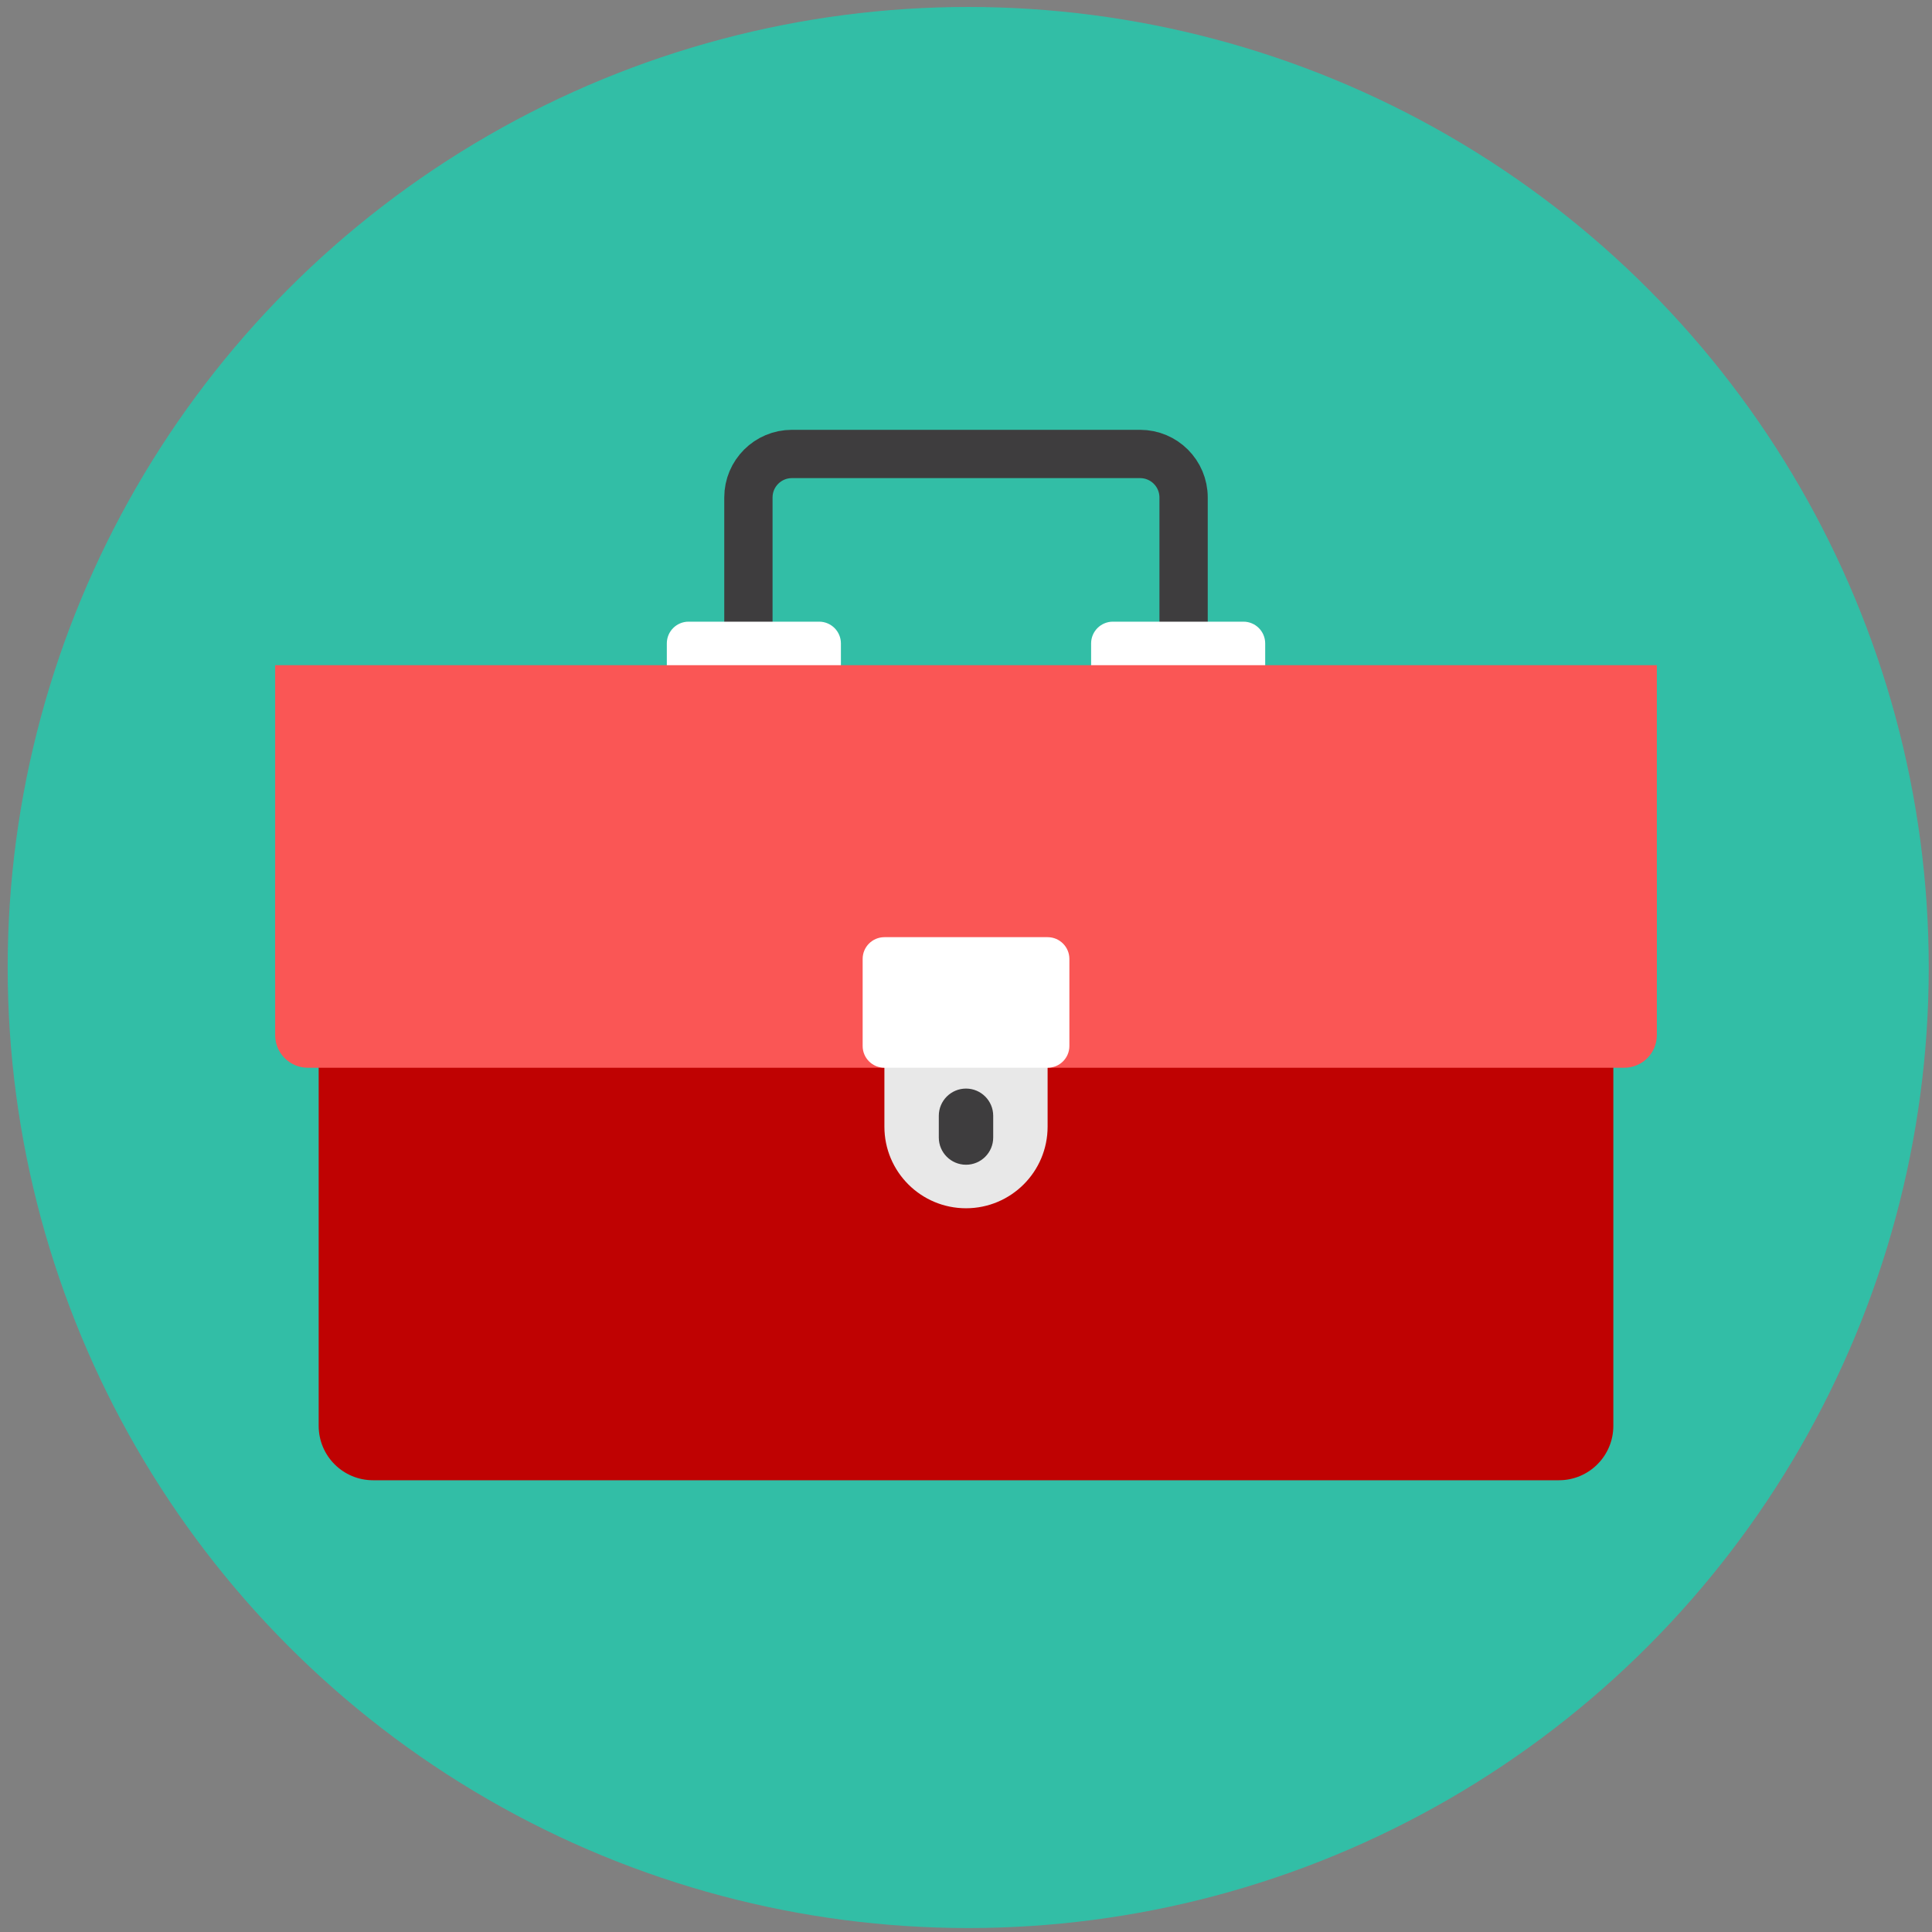 <?xml version="1.0" encoding="utf-8"?>
<!-- Generator: Adobe Illustrator 16.0.3, SVG Export Plug-In . SVG Version: 6.00 Build 0)  -->
<!DOCTYPE svg PUBLIC "-//W3C//DTD SVG 1.1//EN" "http://www.w3.org/Graphics/SVG/1.1/DTD/svg11.dtd">
<svg version="1.1" id="Layer_1" xmlns="http://www.w3.org/2000/svg" xmlns:xlink="http://www.w3.org/1999/xlink" x="0px" y="0px"
	 width="200px" height="200px" viewBox="0 0 200 200" enable-background="new 0 0 200 200" xml:space="preserve">
<rect x="0" y="0" width="200" height="200" fill="#808080" stroke="none"/>
<g>
	<circle fill="#32BEA6" cx="100.229" cy="100.156" r="99.435"/>
</g>
<g>
	<g>
		<path fill-rule="evenodd" clip-rule="evenodd" fill="none" stroke="#3E3D3E" stroke-width="5" stroke-miterlimit="10" d="
			M81.98,46.994h36.04c2.488,0,4.505,2.016,4.505,4.504v39.417c0,2.488-2.017,4.505-4.505,4.505H81.98
			c-2.488,0-4.505-2.018-4.505-4.505V51.498C77.476,49.01,79.492,46.994,81.98,46.994z"/>
	</g>
	<g>
		<path fill-rule="evenodd" clip-rule="evenodd" fill="#FFFFFF" d="M71.281,64.355h13.516c1.243,0,2.254,1.009,2.254,2.252v9.011
			c0,1.242-1.011,2.25-2.254,2.25H71.281c-1.245,0-2.252-1.008-2.252-2.25v-9.011C69.029,65.364,70.036,64.355,71.281,64.355z"/>
		<path fill-rule="evenodd" clip-rule="evenodd" fill="#FFFFFF" d="M115.205,64.355h13.516c1.243,0,2.251,1.009,2.251,2.252v9.011
			c0,1.242-1.008,2.25-2.251,2.25h-13.516c-1.245,0-2.253-1.008-2.253-2.25v-9.011C112.952,65.364,113.96,64.355,115.205,64.355z"/>
	</g>
	<g>
		<path fill-rule="evenodd" clip-rule="evenodd" fill="#BF0202" d="M38.621,98.05h122.76c3.111,0,5.631,2.52,5.631,5.631v43.922
			c0,3.111-2.52,5.632-5.631,5.632H38.621c-3.112,0-5.632-2.521-5.632-5.632v-43.922C32.989,100.569,35.509,98.05,38.621,98.05z"/>
	</g>
	<g>
		<path fill-rule="evenodd" clip-rule="evenodd" fill="#FA5655" d="M28.484,68.86h143.032v32.662H28.484V68.86z"/>
		<path fill-rule="evenodd" clip-rule="evenodd" fill="#FA5655" d="M31.862,88.005H168.14c1.864,0,3.377,1.515,3.377,3.379v15.768
			c0,1.867-1.513,3.38-3.377,3.38H31.862c-1.864,0-3.378-1.513-3.378-3.38V91.384C28.484,89.52,29.998,88.005,31.862,88.005z"/>
	</g>
	<g>
		<g>
			<path fill-rule="evenodd" clip-rule="evenodd" fill="#E8E8E8" d="M100.001,100.302c4.664,0,8.447,3.78,8.447,8.447v7.885
				c0,4.664-3.783,8.445-8.447,8.445c-4.665,0-8.448-3.781-8.448-8.445v-7.885C91.553,104.082,95.336,100.302,100.001,100.302z"/>
		</g>
		<g>
			<path fill-rule="evenodd" clip-rule="evenodd" fill="#FFFFFF" d="M91.553,97.016h16.896c1.244,0,2.253,1.009,2.253,2.253v9.011
				c0,1.245-1.009,2.253-2.253,2.253H91.553c-1.243,0-2.252-1.008-2.252-2.253v-9.011C89.301,98.024,90.31,97.016,91.553,97.016z"/>
		</g>
		<g>
			<path fill-rule="evenodd" clip-rule="evenodd" fill="#3E3D3E" d="M100.001,112.689c1.556,0,2.815,1.263,2.815,2.816v2.254
				c0,1.554-1.26,2.814-2.815,2.814s-2.816-1.261-2.816-2.814v-2.254C97.185,113.952,98.445,112.689,100.001,112.689z"/>
		</g>
	</g>
</g>
</svg>
